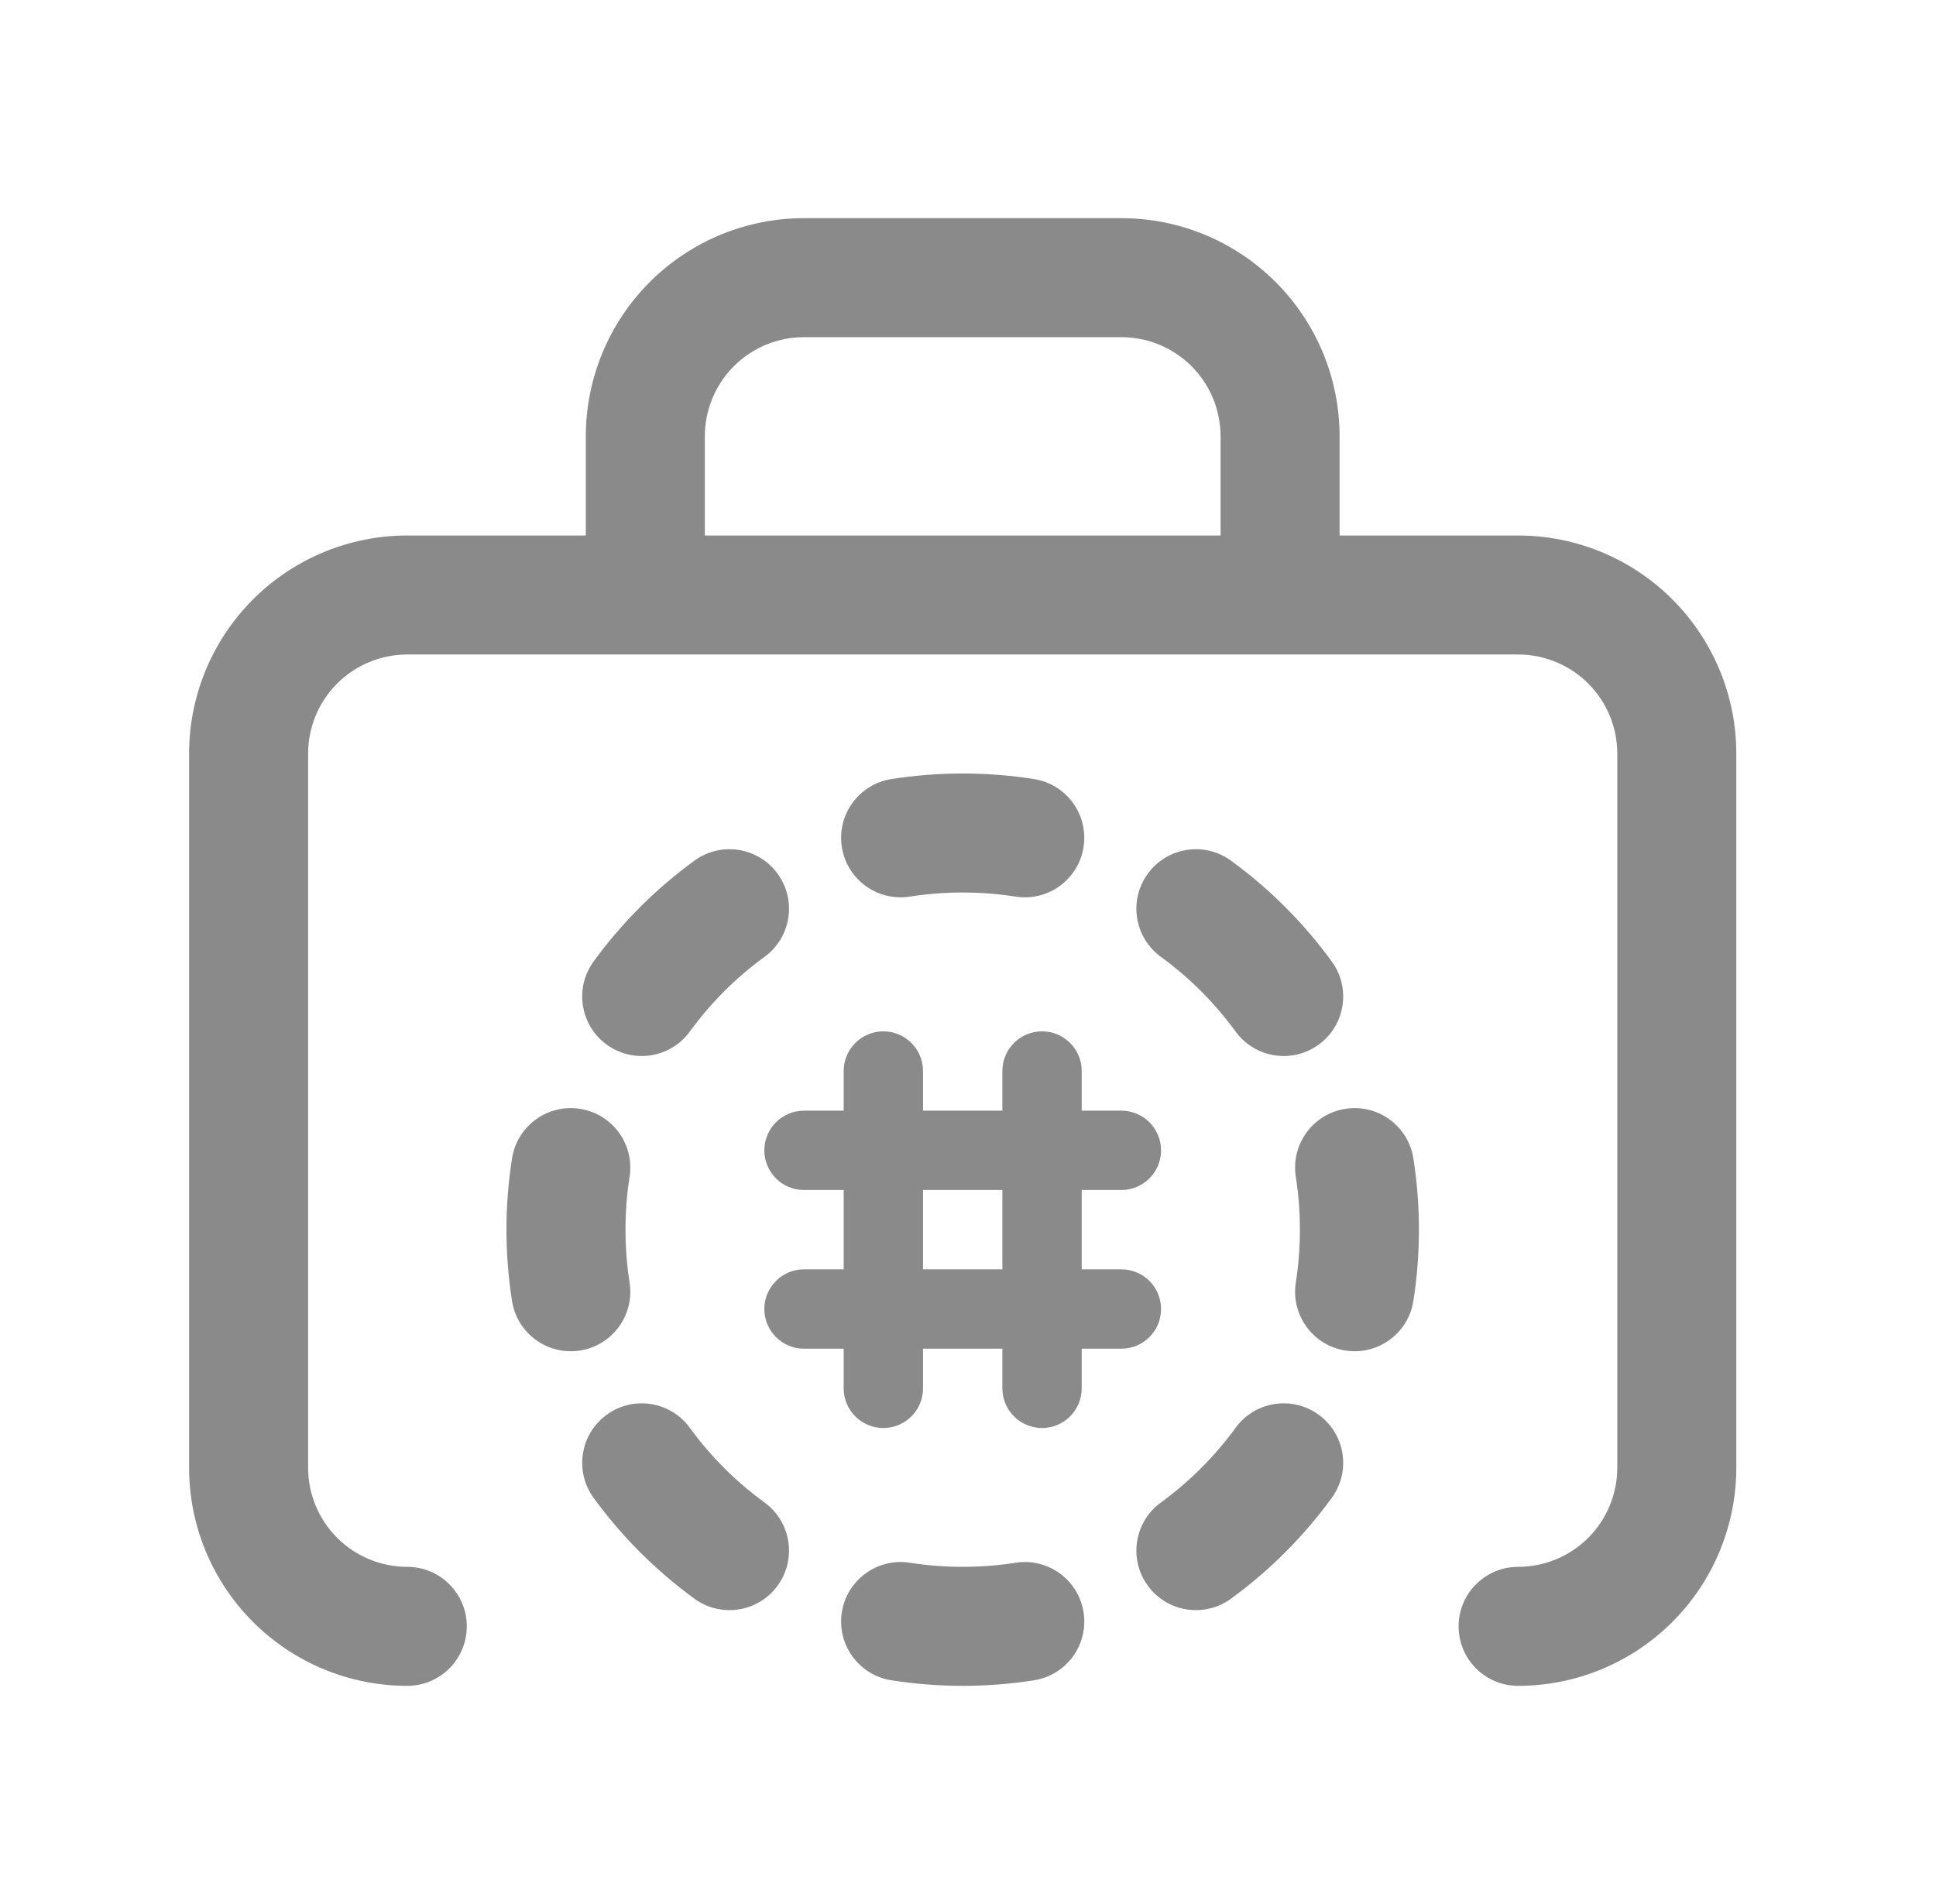 <svg width="61" height="60" viewBox="0 0 61 60" fill="none" xmlns="http://www.w3.org/2000/svg">
<path fill-rule="evenodd" clip-rule="evenodd" d="M12.833 16.875H18.458V13.75C18.458 11.927 19.182 10.178 20.472 8.889C21.761 7.599 23.51 6.875 25.333 6.875H35.333C37.156 6.875 38.905 7.599 40.194 8.889C41.484 10.178 42.208 11.927 42.208 13.75V16.875H47.833C49.656 16.875 51.405 17.599 52.694 18.889C53.984 20.178 54.708 21.927 54.708 23.75V46.25C54.708 48.073 53.984 49.822 52.694 51.111C51.405 52.401 49.656 53.125 47.833 53.125C46.797 53.125 45.958 52.285 45.958 51.25C45.958 50.215 46.797 49.375 47.833 49.375C48.662 49.375 49.457 49.046 50.043 48.46C50.629 47.874 50.958 47.079 50.958 46.25V23.75C50.958 22.921 50.629 22.126 50.043 21.54C49.457 20.954 48.662 20.625 47.833 20.625H12.833C12.004 20.625 11.209 20.954 10.623 21.54C10.037 22.126 9.708 22.921 9.708 23.75V46.25C9.708 47.079 10.037 47.874 10.623 48.46C11.209 49.046 12.004 49.375 12.833 49.375C13.868 49.375 14.708 50.215 14.708 51.25C14.708 52.285 13.868 53.125 12.833 53.125C11.01 53.125 9.261 52.401 7.972 51.111C6.682 49.822 5.958 48.073 5.958 46.25V23.75C5.958 21.927 6.682 20.178 7.972 18.889C9.261 17.599 11.01 16.875 12.833 16.875ZM25.333 10.625C24.504 10.625 23.709 10.954 23.123 11.54C22.537 12.126 22.208 12.921 22.208 13.75V16.875H38.458V13.75C38.458 12.921 38.129 12.126 37.543 11.54C36.957 10.954 36.162 10.625 35.333 10.625H25.333Z" fill="#8A8A8A"/>
<path fill-rule="evenodd" clip-rule="evenodd" d="M29.083 33.75C29.083 33.06 28.523 32.5 27.833 32.5C27.143 32.5 26.583 33.06 26.583 33.75V35H25.333C24.643 35 24.083 35.56 24.083 36.25C24.083 36.94 24.643 37.5 25.333 37.5H26.583V40H25.333C24.643 40 24.083 40.56 24.083 41.25C24.083 41.94 24.643 42.5 25.333 42.5H26.583V43.75C26.583 44.44 27.143 45 27.833 45C28.523 45 29.083 44.44 29.083 43.75V42.5H31.583V43.75C31.583 44.44 32.143 45 32.833 45C33.523 45 34.083 44.44 34.083 43.75V42.5H35.333C36.023 42.5 36.583 41.94 36.583 41.25C36.583 40.56 36.023 40 35.333 40H34.083V37.5H35.333C36.023 37.5 36.583 36.94 36.583 36.25C36.583 35.56 36.023 35 35.333 35H34.083V33.75C34.083 33.06 33.523 32.5 32.833 32.5C32.143 32.5 31.583 33.06 31.583 33.75V35H29.083V33.75ZM31.583 40H29.083V37.5H31.583V40Z" fill="#8A8A8A"/>
<path d="M30.333 24.375C29.57 24.375 28.819 24.435 28.086 24.55C27.063 24.711 26.364 25.67 26.525 26.693C26.685 27.716 27.645 28.415 28.668 28.254C29.209 28.169 29.765 28.125 30.333 28.125C30.901 28.125 31.457 28.169 31.998 28.254C33.021 28.415 33.981 27.716 34.141 26.693C34.302 25.67 33.603 24.711 32.58 24.55C31.847 24.435 31.096 24.375 30.333 24.375Z" fill="#8A8A8A"/>
<path d="M24.089 30.152C24.926 29.543 25.111 28.37 24.501 27.533C23.892 26.696 22.719 26.511 21.882 27.12C20.664 28.007 19.59 29.081 18.703 30.299C18.094 31.136 18.279 32.309 19.116 32.918C19.953 33.528 21.126 33.343 21.735 32.506C22.392 31.604 23.187 30.809 24.089 30.152Z" fill="#8A8A8A"/>
<path d="M38.784 27.12C37.947 26.511 36.774 26.696 36.165 27.533C35.555 28.37 35.74 29.543 36.577 30.152C37.479 30.809 38.274 31.604 38.931 32.506C39.54 33.343 40.713 33.528 41.55 32.918C42.387 32.309 42.572 31.136 41.962 30.299C41.076 29.081 40.002 28.007 38.784 27.12Z" fill="#8A8A8A"/>
<path d="M19.837 37.085C19.998 36.062 19.299 35.102 18.276 34.942C17.253 34.781 16.294 35.48 16.133 36.503C16.018 37.236 15.958 37.987 15.958 38.75C15.958 39.513 16.018 40.264 16.133 40.997C16.294 42.02 17.253 42.719 18.276 42.558C19.299 42.398 19.998 41.438 19.837 40.415C19.752 39.874 19.708 39.318 19.708 38.75C19.708 38.182 19.752 37.626 19.837 37.085Z" fill="#8A8A8A"/>
<path d="M44.533 36.503C44.372 35.48 43.413 34.781 42.39 34.942C41.367 35.102 40.668 36.062 40.829 37.085C40.914 37.626 40.958 38.182 40.958 38.75C40.958 39.318 40.914 39.874 40.829 40.415C40.668 41.438 41.367 42.398 42.39 42.558C43.413 42.719 44.372 42.02 44.533 40.997C44.648 40.264 44.708 39.513 44.708 38.75C44.708 37.987 44.648 37.236 44.533 36.503Z" fill="#8A8A8A"/>
<path d="M21.735 44.994C21.126 44.157 19.953 43.972 19.116 44.582C18.279 45.191 18.094 46.364 18.703 47.201C19.59 48.419 20.664 49.493 21.882 50.38C22.719 50.989 23.892 50.804 24.501 49.967C25.111 49.13 24.926 47.957 24.089 47.347C23.187 46.691 22.392 45.896 21.735 44.994Z" fill="#8A8A8A"/>
<path d="M41.962 47.201C42.572 46.364 42.387 45.191 41.55 44.582C40.713 43.972 39.54 44.157 38.931 44.994C38.274 45.896 37.479 46.691 36.577 47.347C35.74 47.957 35.555 49.13 36.165 49.967C36.774 50.804 37.947 50.989 38.784 50.38C40.002 49.493 41.076 48.419 41.962 47.201Z" fill="#8A8A8A"/>
<path d="M28.668 49.246C27.645 49.085 26.685 49.784 26.525 50.807C26.364 51.83 27.063 52.789 28.086 52.95C28.819 53.065 29.57 53.125 30.333 53.125C31.096 53.125 31.847 53.065 32.58 52.95C33.603 52.789 34.302 51.83 34.141 50.807C33.981 49.784 33.021 49.085 31.998 49.246C31.457 49.331 30.901 49.375 30.333 49.375C29.765 49.375 29.209 49.331 28.668 49.246Z" fill="#8A8A8A"/>
</svg>
